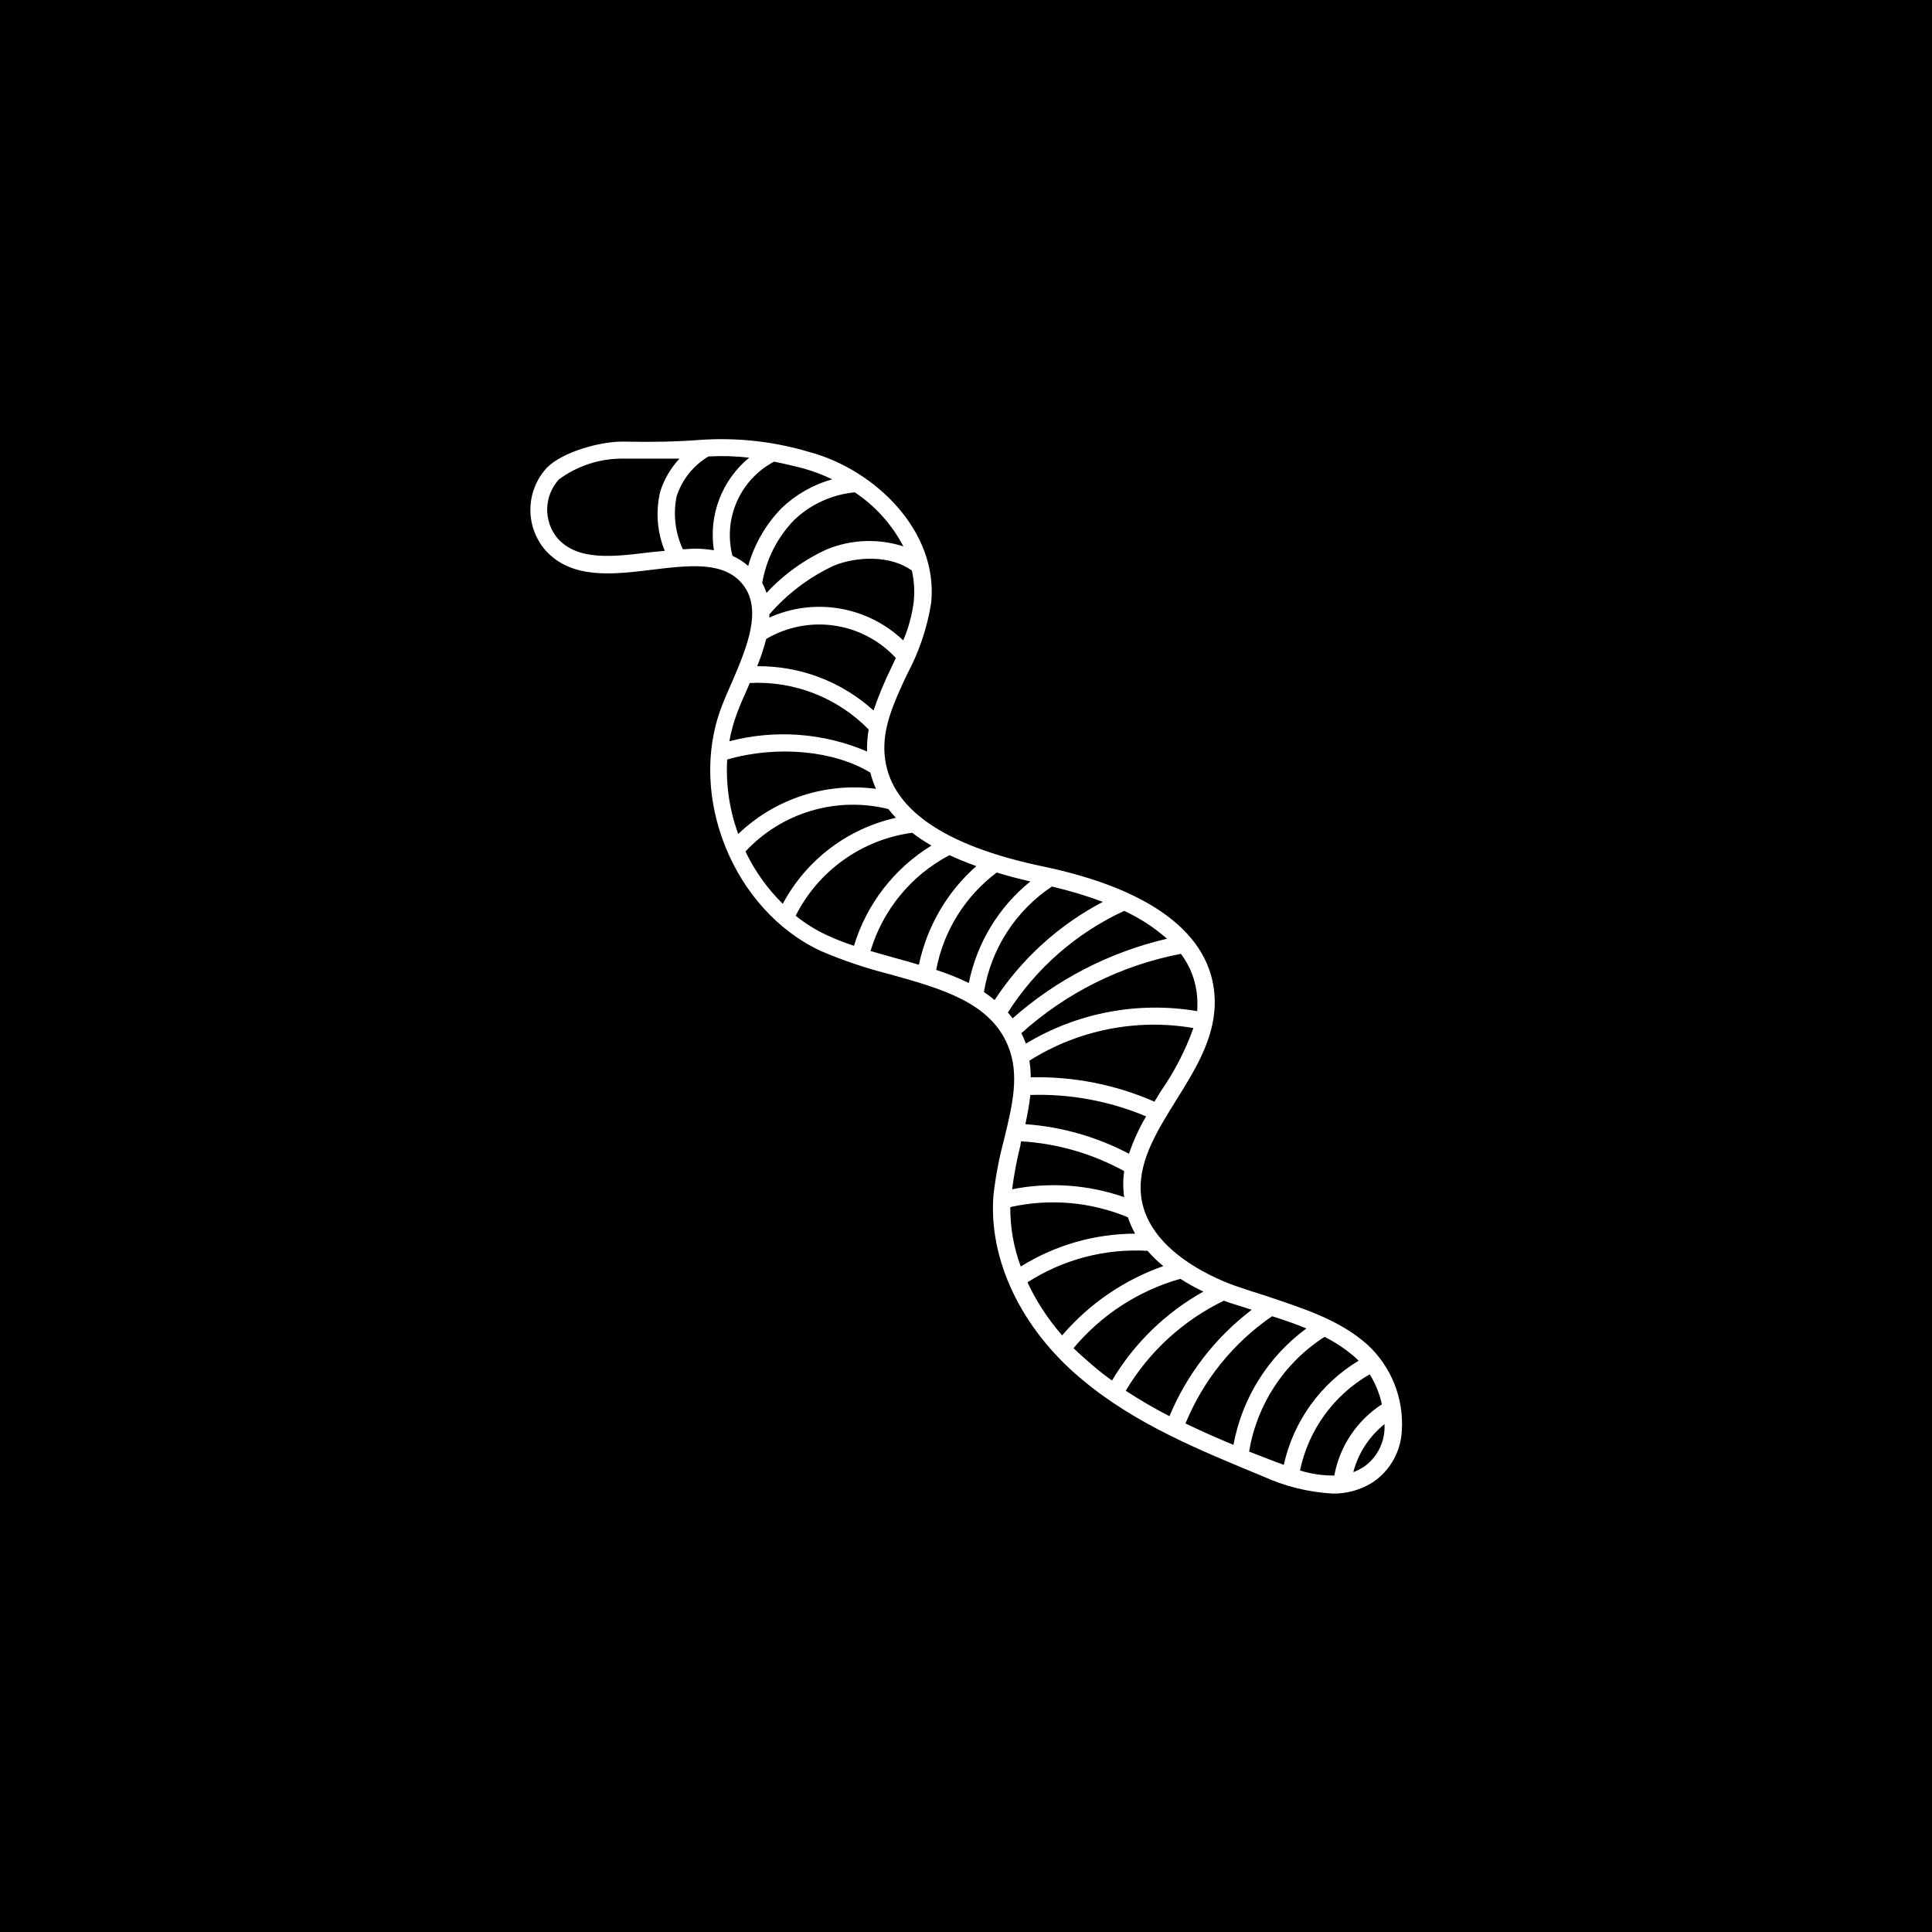 <?xml version="1.0" encoding="UTF-8"?>
<svg width="1200pt" height="1200pt" version="1.1" viewBox="0 0 1200 1200" xmlns="http://www.w3.org/2000/svg">
 <g>
  <rect width="1200" height="1200"/>
  <path d="m849.39 835.25c-17.758-15.871-40.582-22.672-62.648-30.23-6.574-2.039-13.375-4.231-19.875-6.5-15.793-5.668-52.898-22.672-57.887-53.957-3.176-21.312 8.766-40.656 21.539-61.137 12.773-20.48 25.316-40.809 23.879-64.613-2.266-38.465-38.918-66.352-105.8-80.484-63.176-13.07-96.43-36.574-99.148-69.598-1.438-16.93 5.969-32.797 13.828-49.652 7.519-13.953 12.633-29.078 15.113-44.738 4.457-44.664-35.141-82.676-75.57-93.559v0.004c-22.031-6.594-45.074-9.156-68.016-7.559-14.508 1.133-30.23 1.438-48.289 1.059-14.359 0-37.332 6.574-46.777 16.172-6.453 6.934-10.121 16-10.301 25.469-0.18 9.469 3.137 18.672 9.316 25.844 16.324 18.137 41.789 15.113 66.352 12.09 23.199-2.797 45.344-5.516 56.754 9.824 11.41 15.34 2.344 37.785-7.027 59.551-2.266 5.141-4.609 10.43-6.574 15.566-21.539 56 7.559 127.04 61.969 152.05v0.004c13.957 5.934 28.359 10.762 43.074 14.434 31.59 8.84 61.82 17.379 72.777 44.285 7.559 18.137 2.492 37.785-2.57 58.719-2.969 11.086-5.113 22.375-6.422 33.777-3.324 39.977 17.078 83.129 54.562 114.41 33.25 28.035 73.605 44.285 112.68 60.457v0.004c13.621 6.223 28.277 9.859 43.227 10.73 8.805 0.176 17.469-2.211 24.938-6.879 10.891-7.254 17.656-19.27 18.215-32.344 1.238-20.031-6.586-39.562-21.312-53.203zm-59.172-17.684c7.559 2.344 14.434 4.762 21.234 7.559-23.785 17.441-40.004 43.312-45.34 72.32-10.051-4.231-20.027-8.539-29.773-13.301h-0.004c11.047-26.949 29.719-50.09 53.73-66.578zm-12.695-4.082v0.004c-22.586 17.145-40.238 39.957-51.164 66.125-9.309-4.793-18.363-10.066-27.129-15.797 14.383-24.211 35.562-43.656 60.91-55.922l2.949 1.059c4.684 1.434 9.52 3.023 14.281 4.535zm-54.863-27.129h-0.004c-24.41 8.566-46.125 23.426-62.949 43.078-8.68-9.93-15.926-21.02-21.539-32.949 22.164-14.258 48.281-21.109 74.59-19.574 2.988 3.41 6.246 6.57 9.75 9.445zm-21.312-69.676c-19.977-10.551-41.93-16.832-64.465-18.438 1.285-6.047 2.418-12.09 3.098-18.137l0.004-0.004c24.633-0.789 49.148 3.746 71.867 13.301-4.336 7.375-7.906 15.176-10.656 23.277zm19.57-38.77-3.856 6.348 0.004 0.004c-24.203-10.609-50.441-15.77-76.855-15.117-0.016-3.465-0.293-6.926-0.832-10.352 30.293-19.098 66.578-26.312 101.87-20.254-5 13.969-11.836 27.211-20.332 39.371zm22.672-49.875c-36.738-6.227-74.492 0.934-106.4 20.176l-1.133-2.871c-0.527-1.285-1.133-2.418-1.664-3.629v0.004c27.922-25.141 62.18-42.176 99.074-49.273 5.965 7.852 9.484 17.289 10.125 27.129 0.191 2.82 0.191 5.644 0 8.465zm-114.57 4.609c-0.984-1.359-1.965-2.57-3.023-3.777h0.004c17.547-27.512 42.621-49.414 72.246-63.102 9.66 4.441 18.621 10.27 26.598 17.305-35.645 8.266-68.66 25.309-96.051 49.574zm-9.824-90.688c6.5 2.039 13.453 3.856 20.781 5.516l0.004 0.004c-19.723 15.926-33.25 38.25-38.242 63.102-6.551-3.191-13.316-5.922-20.25-8.16 4.519-24.102 17.891-45.641 37.48-60.383zm-76.629-100.66c-19.77-17.922-45.562-27.742-72.246-27.508 2.215-5.519 4.082-11.176 5.594-16.926 12.746-7.516 27.68-10.441 42.32-8.297 14.641 2.144 28.105 9.23 38.164 20.086-0.906 2.039-1.891 4.156-2.871 6.195h-0.004c-4.211 8.574-7.871 17.41-10.957 26.449zm25.016-68.016v0.004c-1.016 8.43-3.231 16.676-6.574 24.484-10.875-10.363-24.594-17.25-39.398-19.777-14.809-2.531-30.031-0.594-43.73 5.57 0.035-0.656 0.035-1.312 0-1.965 11.047-12.781 24.668-23.082 39.977-30.23 14.434-5.894 35.367-6.574 48.516 3.023 1.395 6.195 1.801 12.57 1.211 18.895zm-6.5-33.93c-15.461-4.961-32.176-4.344-47.23 1.738-14.277 6.469-27.125 15.719-37.785 27.207-0.676-2.148-1.562-4.227-2.648-6.199 2.504-14.684 9.379-28.273 19.727-38.992 10.281-9.867 23.598-15.965 37.785-17.309 12.715 8.469 23.09 20.008 30.152 33.555zm-157.57 3.703c-22.672 2.797-44.512 5.441-57.133-8.613-4.34-5.164-6.652-11.727-6.516-18.469 0.141-6.742 2.723-13.207 7.273-18.184 11.246-8.324 24.852-12.848 38.844-12.926h36.047c-5.438 5.84-9.516 12.805-11.941 20.406-2.941 12.281-1.965 25.18 2.797 36.879zm20.555-2.039c-4.742-10.273-6.066-21.793-3.777-32.875 3.414-10.309 10.41-19.051 19.723-24.637 8.445-0.461 16.914-0.207 25.316 0.758-16.969 13.938-25.301 35.812-21.914 57.508-4.121-0.676-8.293-1.004-12.469-0.98-2.269 0.148-4.762 0.227-6.879 0.375zm30.832 4.082 0.004-0.004c-2.856-11.211-1.863-23.062 2.824-33.641 4.688-10.582 12.797-19.277 23.02-24.699 5.894 1.133 12.016 2.57 18.668 4.309 6 1.699 11.844 3.926 17.457 6.648-11.758 3.293-22.523 9.418-31.363 17.836-9.82 10.07-16.965 22.438-20.781 35.973-2.926-2.598-6.238-4.715-9.824-6.273zm3.023 97.41c1.891-4.914 4.082-9.824 6.422-15.113l1.359-3.176h0.004c27.609-1.398 54.492 9.113 73.832 28.867-0.781 4.516-1.109 9.098-0.98 13.68-27.016-11.578-57.121-13.812-85.547-6.348 1.066-6.062 2.711-12.012 4.91-17.762zm-6.273 29.246c30.684-8.918 66.426-5.668 88.949 8.16 0.863 3.445 2.027 6.809 3.477 10.051-31.293-4.144-62.773 6.176-85.547 28.039-5.406-14.738-7.746-30.426-6.875-46.102zm11.41 57.055h0.004c11.102-11.891 25.184-20.598 40.781-25.223s32.148-4.996 47.938-1.074c1.461 1.898 3.023 3.715 4.688 5.441-30.094 6.715-55.758 26.227-70.281 53.426-9.527-9.387-17.352-20.355-23.125-32.418zm31.141 39.977c14.152-28.066 41.238-47.352 72.395-51.539 3.793 2.922 7.781 5.574 11.941 7.938-23.117 14.176-40.242 36.328-48.141 62.27-5.531-1.809-10.953-3.926-16.246-6.348-7.141-3.254-13.844-7.391-19.949-12.32zm46.477 21.914v0.004c7.691-25.629 25.367-47.09 49.043-59.551 5.215 2.418 10.73 4.684 16.703 6.801-18.195 16.043-30.707 37.547-35.672 61.289-4.988-1.512-10.051-2.949-15.113-4.309zm70.434 25.617-0.004 0.004c4.336-26.812 19.645-50.609 42.246-65.672 10.746 2.492 21.324 5.672 31.664 9.523-27.254 14.262-50.406 35.254-67.258 60.984-2.051-1.73-4.195-3.344-6.426-4.836zm22.672 94.539 0.453-1.965-0.004 0.004c22.449 1.336 44.316 7.66 64.012 18.516-0.77 5.363-0.77 10.809 0 16.172-22.352-7.801-46.379-9.496-69.602-4.91 1.215-9.367 2.981-18.652 5.289-27.812zm-6.422 38.918-0.004 0.008c24.445-5.519 50-3.328 73.152 6.273 1.215 3.523 2.731 6.938 4.535 10.199-25.117 0.059-49.719 7.125-71.039 20.406-4.383-11.797-6.586-24.293-6.5-36.879zm39.371 87.664-0.004 0.004c17.285-20.75 40.441-35.793 66.43-43.148 4.57 2.973 9.344 5.621 14.281 7.934-23.449 13.098-43.027 32.152-56.754 55.242-4.082-2.871-8.012-5.969-11.789-9.219-3.777-3.25-8.312-7.106-12.016-10.809zm109.12 64.16-0.004 0.004c4.812-29.32 21.844-55.223 46.855-71.262 6.887 3.465 13.309 7.781 19.121 12.848l2.039 1.965c-23.703 14.281-40.504 37.668-46.477 64.688-3.023-1.059-6.047-2.191-9.07-3.402zm31.59 11.789-0.004 0.004c5.242-25.191 21-46.941 43.301-59.773 3.586 5.734 6.141 12.051 7.559 18.664-15.516 10.039-26.207 26.031-29.547 44.211-7.172 0.051-14.309-0.992-21.16-3.102zm39.145-2.039-0.004 0.004c-1.887 1.246-3.914 2.262-6.043 3.023 3.106-11.773 9.914-22.238 19.422-29.852v2.719 0.004c-0.289 9.691-5.207 18.656-13.227 24.105z" fill="#fff"/>
 </g>
</svg>
